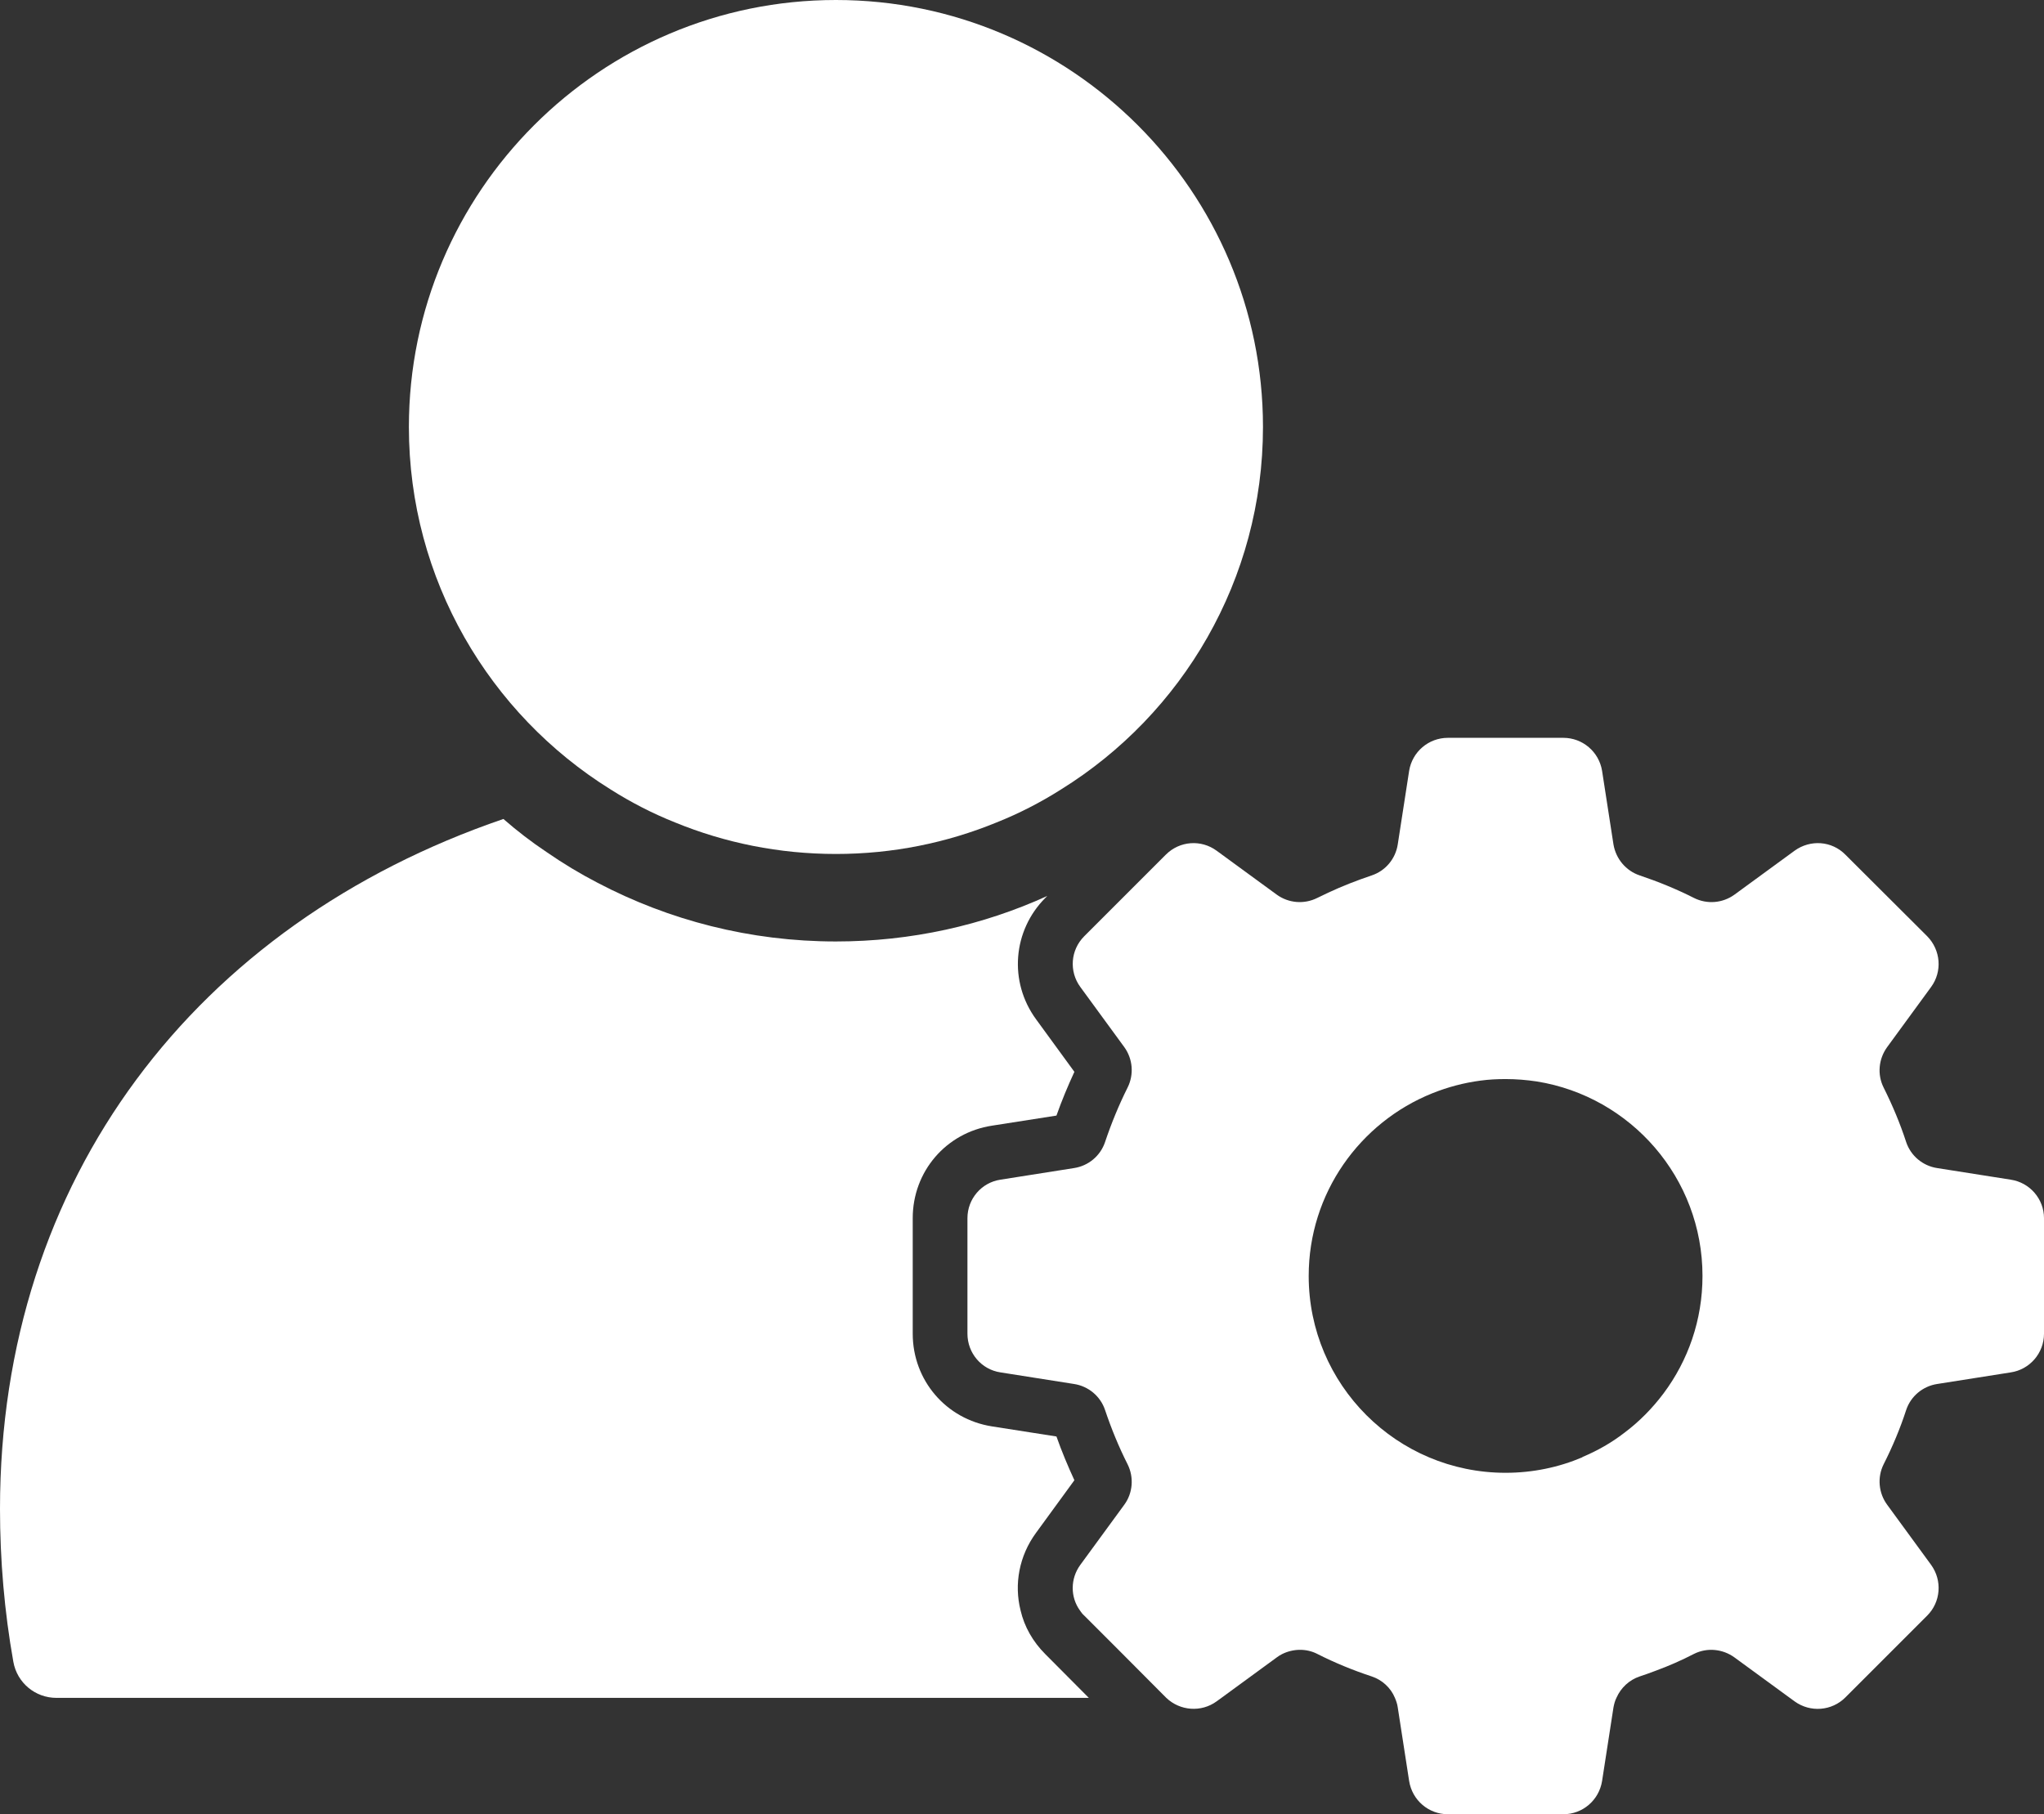 <?xml version="1.0" encoding="UTF-8"?>
<svg id="a" data-name="Layer 1" xmlns="http://www.w3.org/2000/svg" viewBox="0 0 4700.09 4172.37">
  <rect x="0" y="0" width="4700.09" height="4172.37" fill="#333333" stroke="none"/>
  <path d="M2403.6,3804.14c-28.67-28.68-48.29-63.4-56.84-100.61-15.08-59.87-3.51-125.27,35.72-178.59l88.04-120.74c-15.08-32.69-29.18-66.4-41.24-100.61l-147.9-23.14c-106.16-16.6-182.6-106.14-182.6-213.3v-265.62c0-107.15,76.44-196.69,182.6-212.79l147.9-23.14c12.06-34.2,26.16-67.92,41.24-100.61l-88.04-120.73c-63.37-86.54-53.82-204.24,21.64-279.7l4.03-4.03c-147.9,67.41-312.91,104.64-485.96,104.64-197.71,0-383.83-48.8-547.84-134.83-40.73-21.12-79.98-44.77-117.71-70.93-34.71-23.14-67.4-48.29-99.09-75.96C450.22,2125.42,0,2710.99,0,3470.1c0,117.22,10.05,235.93,30.68,351.64,8.55,48.29,50.31,83.01,99.11,83.01h2373.93l-99.6-100.12-.52-.49Z" fill="#fff"/>
  <path d="M1404.05,1815.53c46.77,29.68,96.58,55.34,148.39,75.97,114.2,46.78,238.95,72.44,369.75,72.44s255.04-25.66,369.24-72.44c51.83-20.63,101.62-46.29,148.41-75.97,278.7-173.05,464.32-482.43,464.32-833.56C2904.16,440.18,2463.49,0,1922.19,0s-981.97,440.18-981.97,981.97c0,351.13,185.63,660.51,463.83,833.56Z" fill="#fff"/>
  <path d="M4623.62,2712.99l-169.05-26.66c-33.19-5.02-60.87-28.17-71.43-59.86-14.07-43.26-31.69-85.01-51.8-125.26-15.11-30.18-11.57-65.9,8.06-93.06l101.1-138.34c26.16-35.73,22.13-85.03-9.06-116.71l-188.13-187.64c-31.2-31.7-80.49-35.21-116.73-9.05l-138.34,101.1c-27.17,19.63-62.88,22.65-93.05,7.55-39.74-20.13-81.5-37.23-124.78-51.82-31.69-10.56-54.83-38.23-60.35-71.43l-26.16-169.03c-7.05-43.76-44.78-75.96-89.04-75.96h-265.6c-44.29,0-82.02,32.2-89.04,75.96l-26.16,169.03c-5.04,33.2-28.17,60.87-59.89,71.43-34.19,11.57-67.89,24.65-100.1,39.74-8.55,4.03-17.1,8.04-25.15,12.07-30.19,15.09-65.9,12.07-93.07-7.55l-138.34-101.1c-35.72-26.16-85.01-22.65-116.7,9.05l-18.62,18.61h0l-169.02,169.03c-31.69,31.69-35.22,80.99-9.06,116.71l101.13,138.34c19.6,27.15,22.62,62.88,7.54,93.06-20.12,40.25-37.24,82-51.8,125.26-10.59,31.69-38.25,54.84-71.45,59.86l-169.02,26.66c-43.77,6.55-75.95,44.28-75.95,88.54v265.62c0,44.77,32.18,82.5,75.95,89.04l169.02,26.66c33.21,5.04,60.87,28.17,71.45,59.86,14.57,43.27,31.69,85.01,51.8,124.76,15.08,30.19,12.06,66.41-7.54,93.07l-101.13,138.34c-23.14,31.69-23.14,73.95-1.01,104.64,2.53,4.02,6.04,8.55,10.07,12.06l88.53,88.55,99.11,99.6,1.01,1.01c31.69,30.18,80.49,33.7,115.69,8.04l11.08-8.04,127.26-93.07c4.03-3.02,8.06-5.54,12.09-7.54,25.15-12.58,55.32-13.58,80.99-.52.52,0,.52.52,1.01.52,39.74,20.12,81.5,37.21,124.24,51.31,24.17,8.04,43.77,26.15,53.35,49.3,3,7.04,5.53,14.58,6.53,22.13l26.16,169.02c7.02,44.28,44.75,76.47,89.04,76.47h265.6c44.26,0,81.99-32.19,89.04-76.47l26.16-169.02c1.5-8.06,3.51-15.6,7.05-22.65,10.05-22.64,29.18-40.74,53.3-48.78,12.58-4.03,24.66-8.56,36.75-13.09,30.16-11.07,59.86-24.15,88.04-38.74,30.16-15.08,65.88-11.57,93.05,8.06l138.34,101.12c36.23,26.16,85.53,22.13,116.73-9.05l188.13-188.16c31.2-31.18,35.22-80.48,9.06-116.7l-101.1-138.34c-19.63-26.66-23.16-62.88-8.06-93.07,20.12-39.74,37.73-81.49,51.8-124.76,10.56-31.69,38.25-54.83,71.43-59.86l169.05-26.66c43.75-6.55,76.47-44.28,76.47-89.04v-265.62c0-44.26-32.72-81.99-76.47-88.54ZM3735.21,3295.04c-29.18,22.64-61.88,41.25-96.58,55.83v.52c-54.33,23.14-114.2,35.72-176.59,35.72-250.01,0-452.75-202.73-452.75-452.75,0-190.16,117.73-353.15,284.25-420.06,35.2-14.09,72.44-24.15,111.17-29.18,18.59-2.51,37.73-3.51,57.33-3.51,24.66,0,48.29,2.01,71.95,5.53,215.81,34.71,380.81,221.86,380.81,447.23,0,101.62-33.19,194.68-89.53,270.14-25.67,34.2-55.83,64.9-90.05,90.55Z" fill="#fff"/>
</svg>